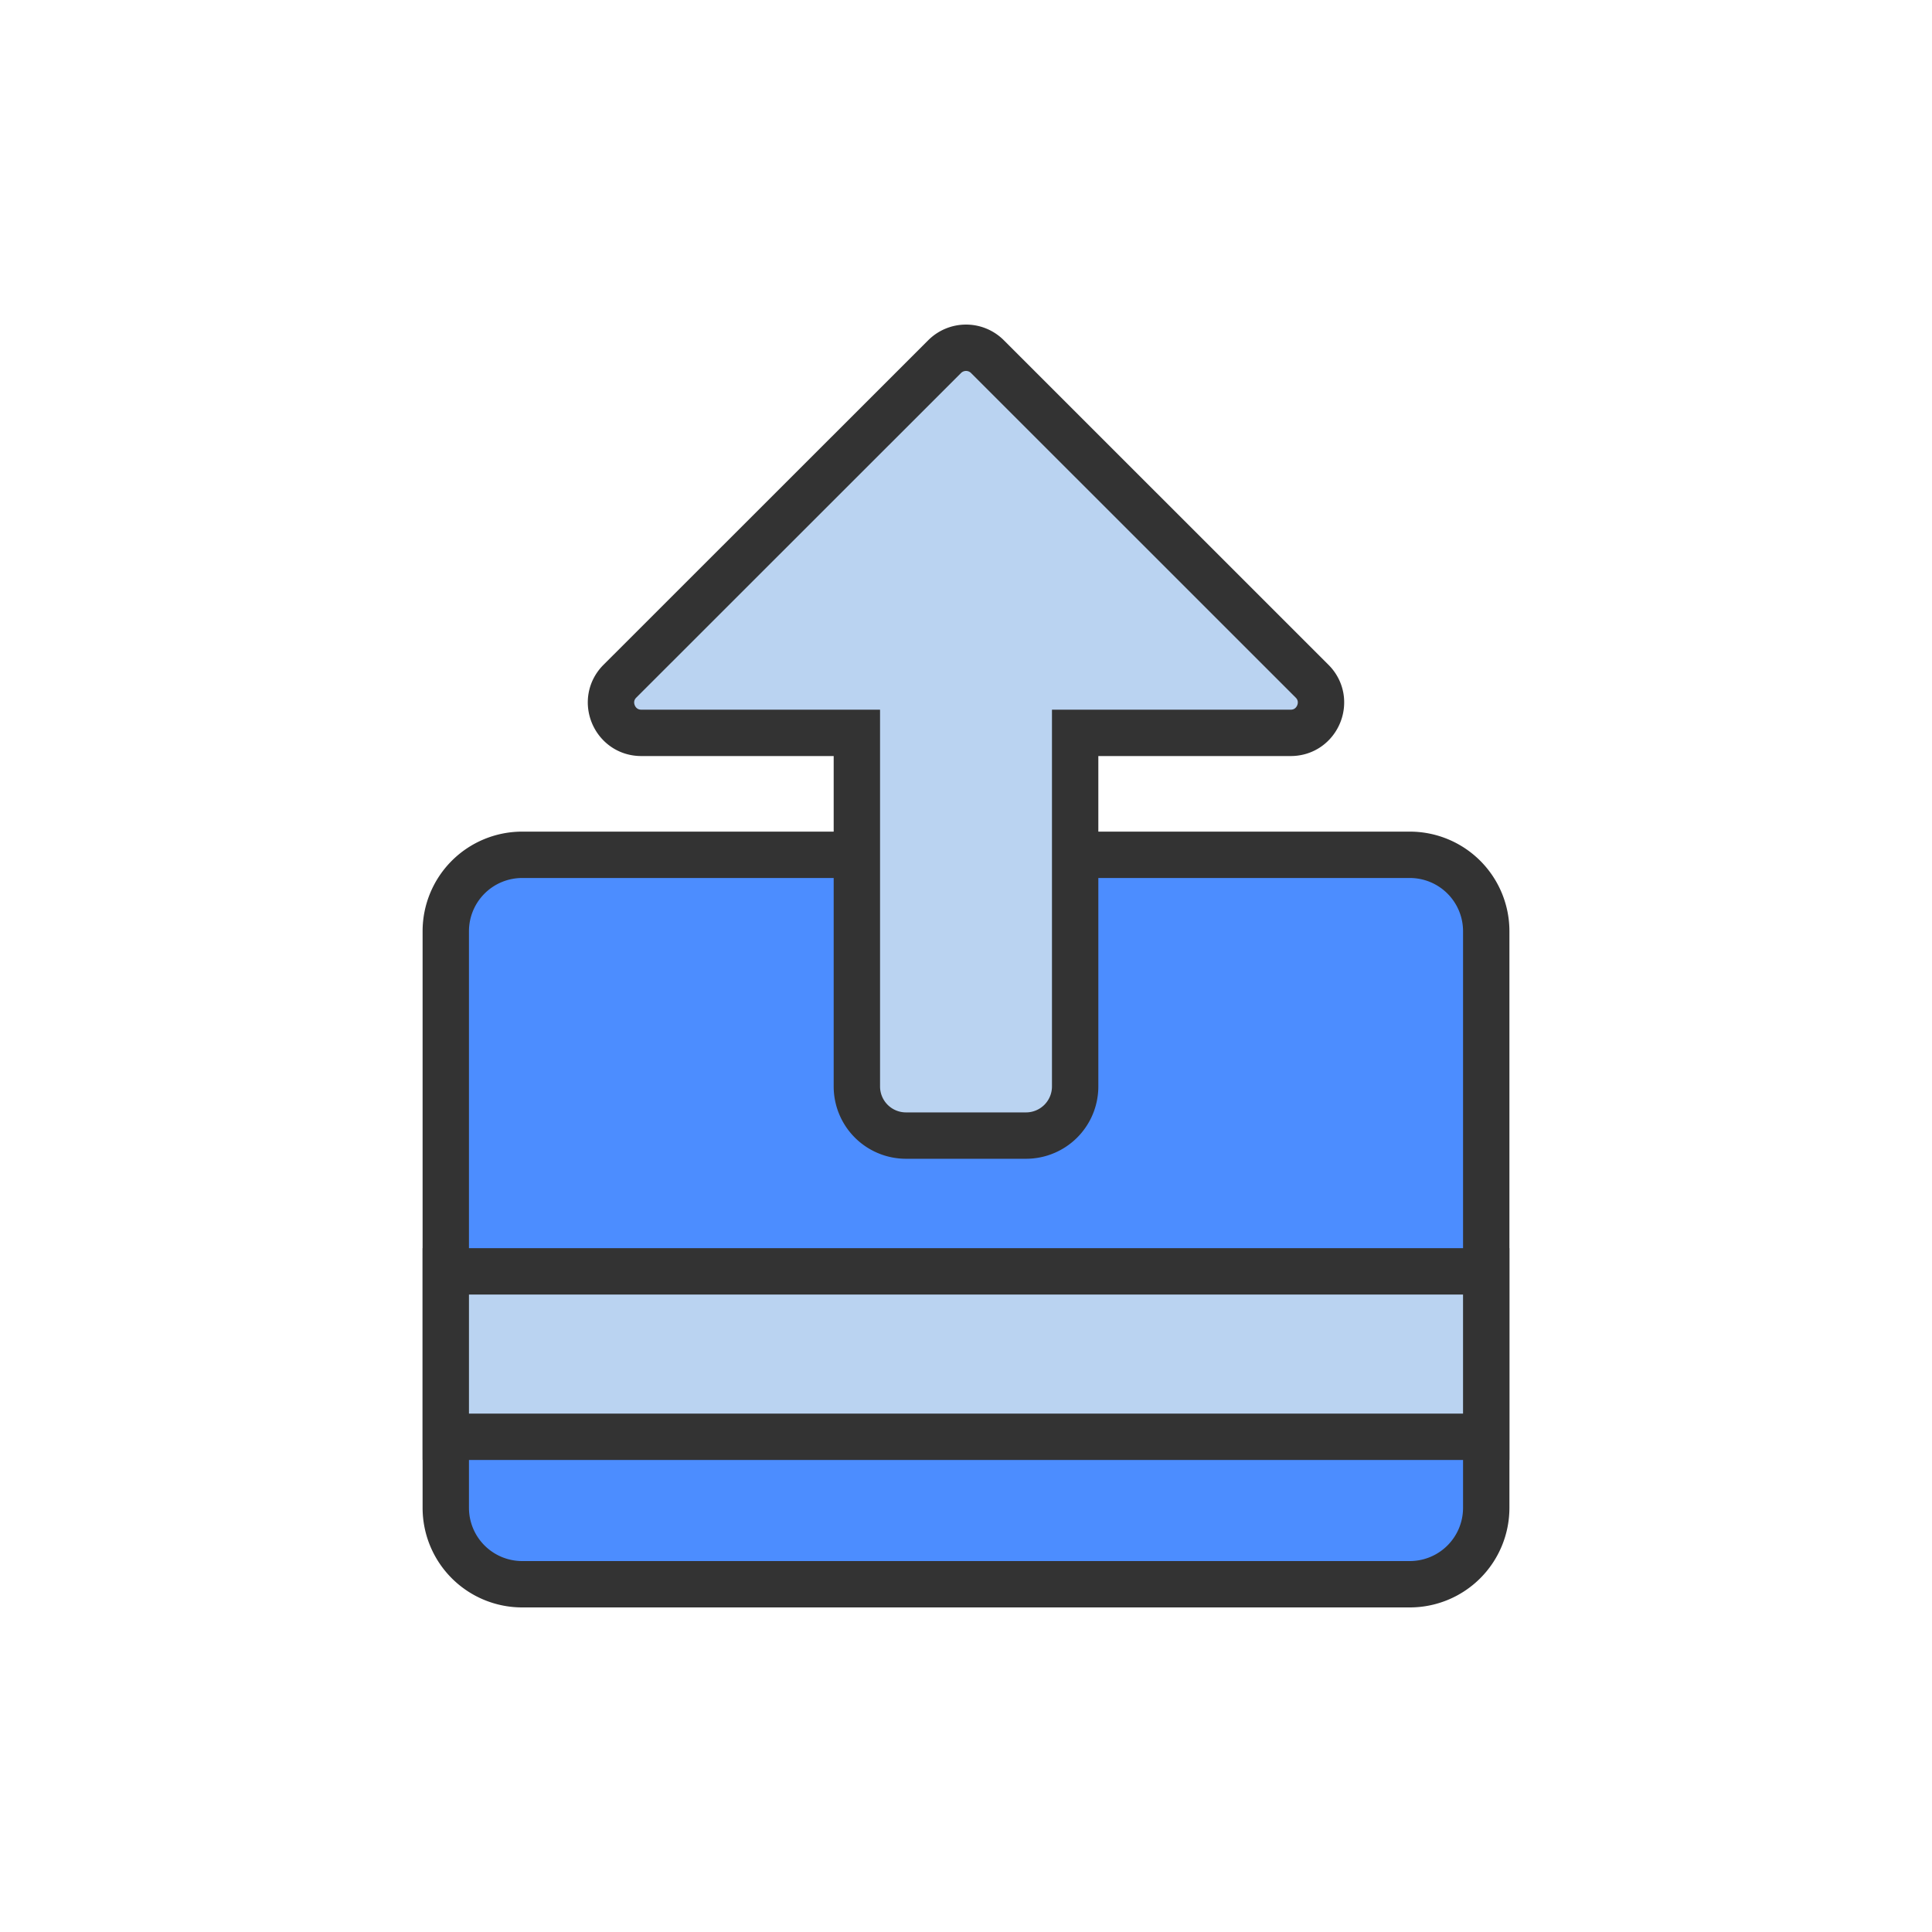<?xml version="1.0" encoding="utf-8"?><svg xml:space="preserve" viewBox="0 0 100 100" y="0" x="0" xmlns="http://www.w3.org/2000/svg" id="圖層_1" version="1.1" width="40px" height="40px" xmlns:xlink="http://www.w3.org/1999/xlink" style="width:100%;height:100%;background-size:initial;background-repeat-y:initial;background-repeat-x:initial;background-position-y:initial;background-position-x:initial;background-origin:initial;background-image:initial;background-color:rgb(255, 255, 255);background-clip:initial;background-attachment:initial;animation-play-state:paused" ><g class="ldl-scale" style="transform-origin:50% 50%;transform:rotate(0deg) scale(0.8, 0.8);animation-play-state:paused" ><path stroke-miterlimit="10" stroke-linecap="round" stroke-width="3" stroke="#333" fill="#e0e0e0" d="M78.715 90h-57.43a4.943 4.943 0 0 1-4.943-4.943V47.749a4.943 4.943 0 0 1 4.943-4.943h57.431a4.943 4.943 0 0 1 4.943 4.943v37.308A4.944 4.944 0 0 1 78.715 90z" style="stroke:rgb(51, 51, 51);fill:rgb(76, 141, 255);animation-play-state:paused" ></path>
<path d="M16.342 69.758h67.316V80.46H16.342z" stroke-miterlimit="10" stroke-linecap="round" stroke-width="3" stroke="#333" fill="#666" style="stroke:rgb(51, 51, 51);fill:rgb(186, 211, 241);animation-play-state:paused" ></path>
<path stroke-miterlimit="10" stroke-width="3" stroke="#333" fill="#999" d="M72.391 31.573l-21.005-21a1.958 1.958 0 0 0-2.768 0l-21.01 21c-1.234 1.233-.36 3.343 1.384 3.343h13.947v22.878a3.178 3.178 0 0 0 3.178 3.178h7.767a3.178 3.178 0 0 0 3.178-3.178V34.916h13.946c1.743 0 2.617-2.11 1.383-3.343z" style="stroke:rgb(51, 51, 51);fill:rgb(186, 211, 241);animation-play-state:paused" ></path>
</g><!-- generated by https://loading.io/ --></svg>